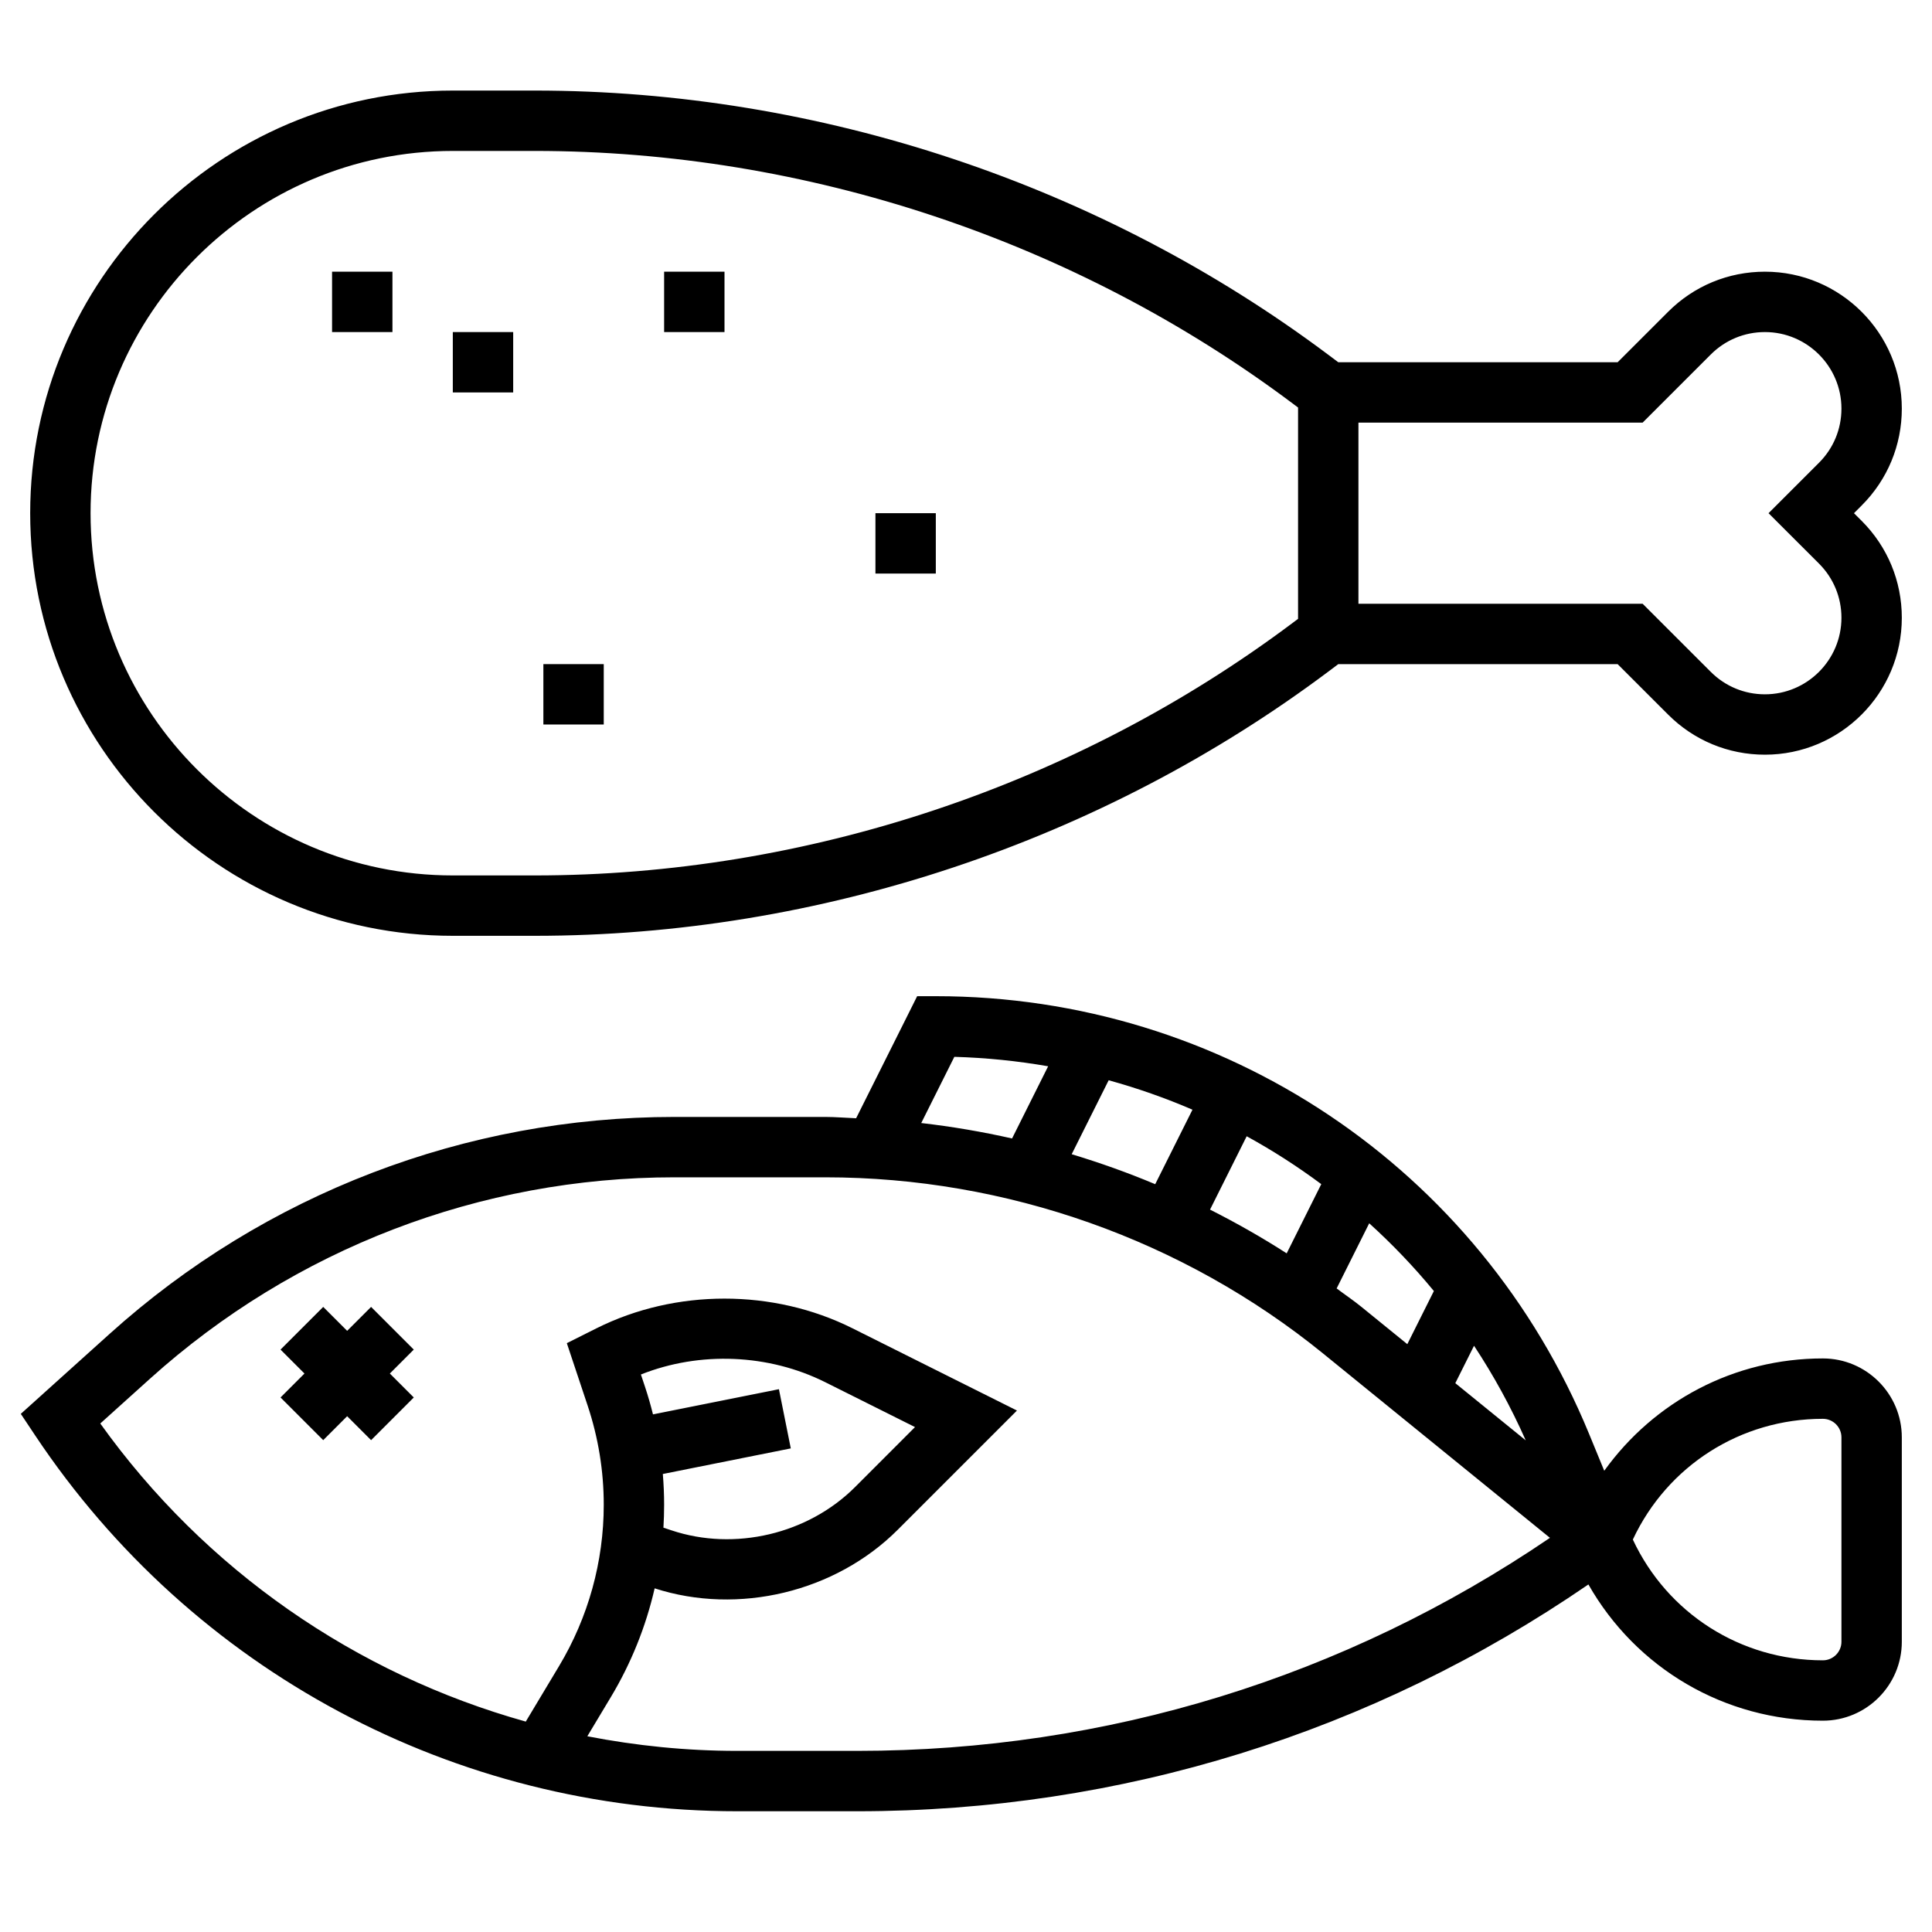 <svg id="_x33_0" enable-background="new 0 0 64 64" height="512" viewBox="0 0 64 64" width="512" xmlns="http://www.w3.org/2000/svg"><g><path d="m12.293 43.293-.793.793-.793-.793-1.414 1.414.793.793-.793.793 1.414 1.414.793-.793.793.793 1.414-1.414-.793-.793.793-.793z"/><path d="m60.385 45c-2.936 0-5.587 1.419-7.242 3.721l-.507-1.232c-3.624-8.801-12.116-14.489-21.636-14.489h-.618l-.276.553-1.746 3.491c-.341-.013-.679-.044-1.021-.044h-4.999c-6.918 0-13.56 2.549-18.701 7.179l-2.95 2.657.479.719c5.195 7.793 13.889 12.445 23.254 12.445h3.977c8.715 0 17.061-2.598 24.219-7.513 1.577 2.773 4.504 4.513 7.767 4.513 1.442 0 2.615-1.173 2.615-2.615v-6.771c0-1.441-1.173-2.614-2.615-2.614zm-9.843 2.714-2.333-1.895.62-1.239c.65.984 1.223 2.03 1.713 3.134zm-3.043-4.947-.88 1.76-1.526-1.24c-.263-.214-.545-.402-.815-.606l1.079-2.158c.764.692 1.481 1.441 2.142 2.244zm-15.885-7.758c1.053.03 2.091.136 3.107.313l-1.195 2.391c-.992-.223-1.995-.395-3.009-.511zm5.112.776c.951.263 1.878.587 2.776.975l-1.234 2.468c-.904-.38-1.827-.709-2.767-.993zm4.572 1.855c.86.471 1.684 1.001 2.471 1.586l-1.146 2.293c-.821-.529-1.669-1.009-2.539-1.449zm-12.9 20.36h-3.977c-1.686 0-3.346-.17-4.965-.484l.779-1.298c.673-1.122 1.161-2.338 1.451-3.602 2.775.897 5.99.123 8.053-1.941l3.949-3.949-5.452-2.726c-2.617-1.309-5.855-1.309-8.473 0l-.986.494.69 2.07c.353 1.061.533 2.165.533 3.283 0 1.882-.512 3.729-1.479 5.342l-1.104 1.841c-5.629-1.575-10.617-5.013-14.095-9.875l1.654-1.49c4.774-4.298 10.941-6.665 17.364-6.665h4.999c6.002 0 11.859 2.073 16.492 5.838l7.513 6.105c-6.791 4.621-14.697 7.057-22.946 7.057zm-7.034-12.069-.133-.399c1.951-.777 4.233-.682 6.11.257l2.97 1.485-1.986 1.987c-1.558 1.558-3.988 2.132-6.077 1.435l-.271-.09c.015-.253.023-.505.023-.759 0-.341-.015-.681-.043-1.019l4.239-.848-.393-1.961-4.172.834c-.077-.309-.165-.617-.267-.922zm39.636 8.454c0 .339-.276.615-.615.615-2.725 0-5.153-1.557-6.295-4 1.142-2.443 3.57-4 6.295-4 .339 0 .615.276.615.615z"/><path d="m61.415 17 .257-.257c.856-.857 1.328-1.995 1.328-3.207 0-2.501-2.034-4.536-4.535-4.536-1.211 0-2.351.472-3.207 1.329l-1.672 1.671h-9.253l-.306-.229c-7.541-5.656-16.885-8.771-26.312-8.771h-2.715c-7.72 0-14 6.28-14 14s6.28 14 14 14h2.715c9.427 0 18.771-3.115 26.313-8.771l.305-.229h9.253l1.672 1.671c.856.857 1.996 1.329 3.207 1.329 2.501 0 4.535-2.035 4.535-4.536 0-1.212-.472-2.351-1.328-3.208zm-43.7 12h-2.715c-6.617 0-12-5.383-12-12s5.383-12 12-12h2.715c8.997 0 17.916 2.973 25.113 8.371l.172.129v.5 6 .5l-.172.129c-7.197 5.398-16.116 8.371-25.113 8.371zm42.543-10.329c.478.479.742 1.116.742 1.793 0 1.398-1.138 2.536-2.535 2.536-.677 0-1.313-.264-1.793-.743l-2.258-2.257h-9.414v-6h9.414l2.258-2.257c.479-.479 1.116-.743 1.793-.743 1.397 0 2.535 1.138 2.535 2.536 0 .678-.264 1.314-.742 1.792l-1.673 1.672z"/><path d="m22 9h2v2h-2z"/><path d="m18 22h2v2h-2z"/><path d="m15 11h2v2h-2z"/><path d="m11 9h2v2h-2z"/><path d="m29 17h2v2h-2z"/></g></svg>